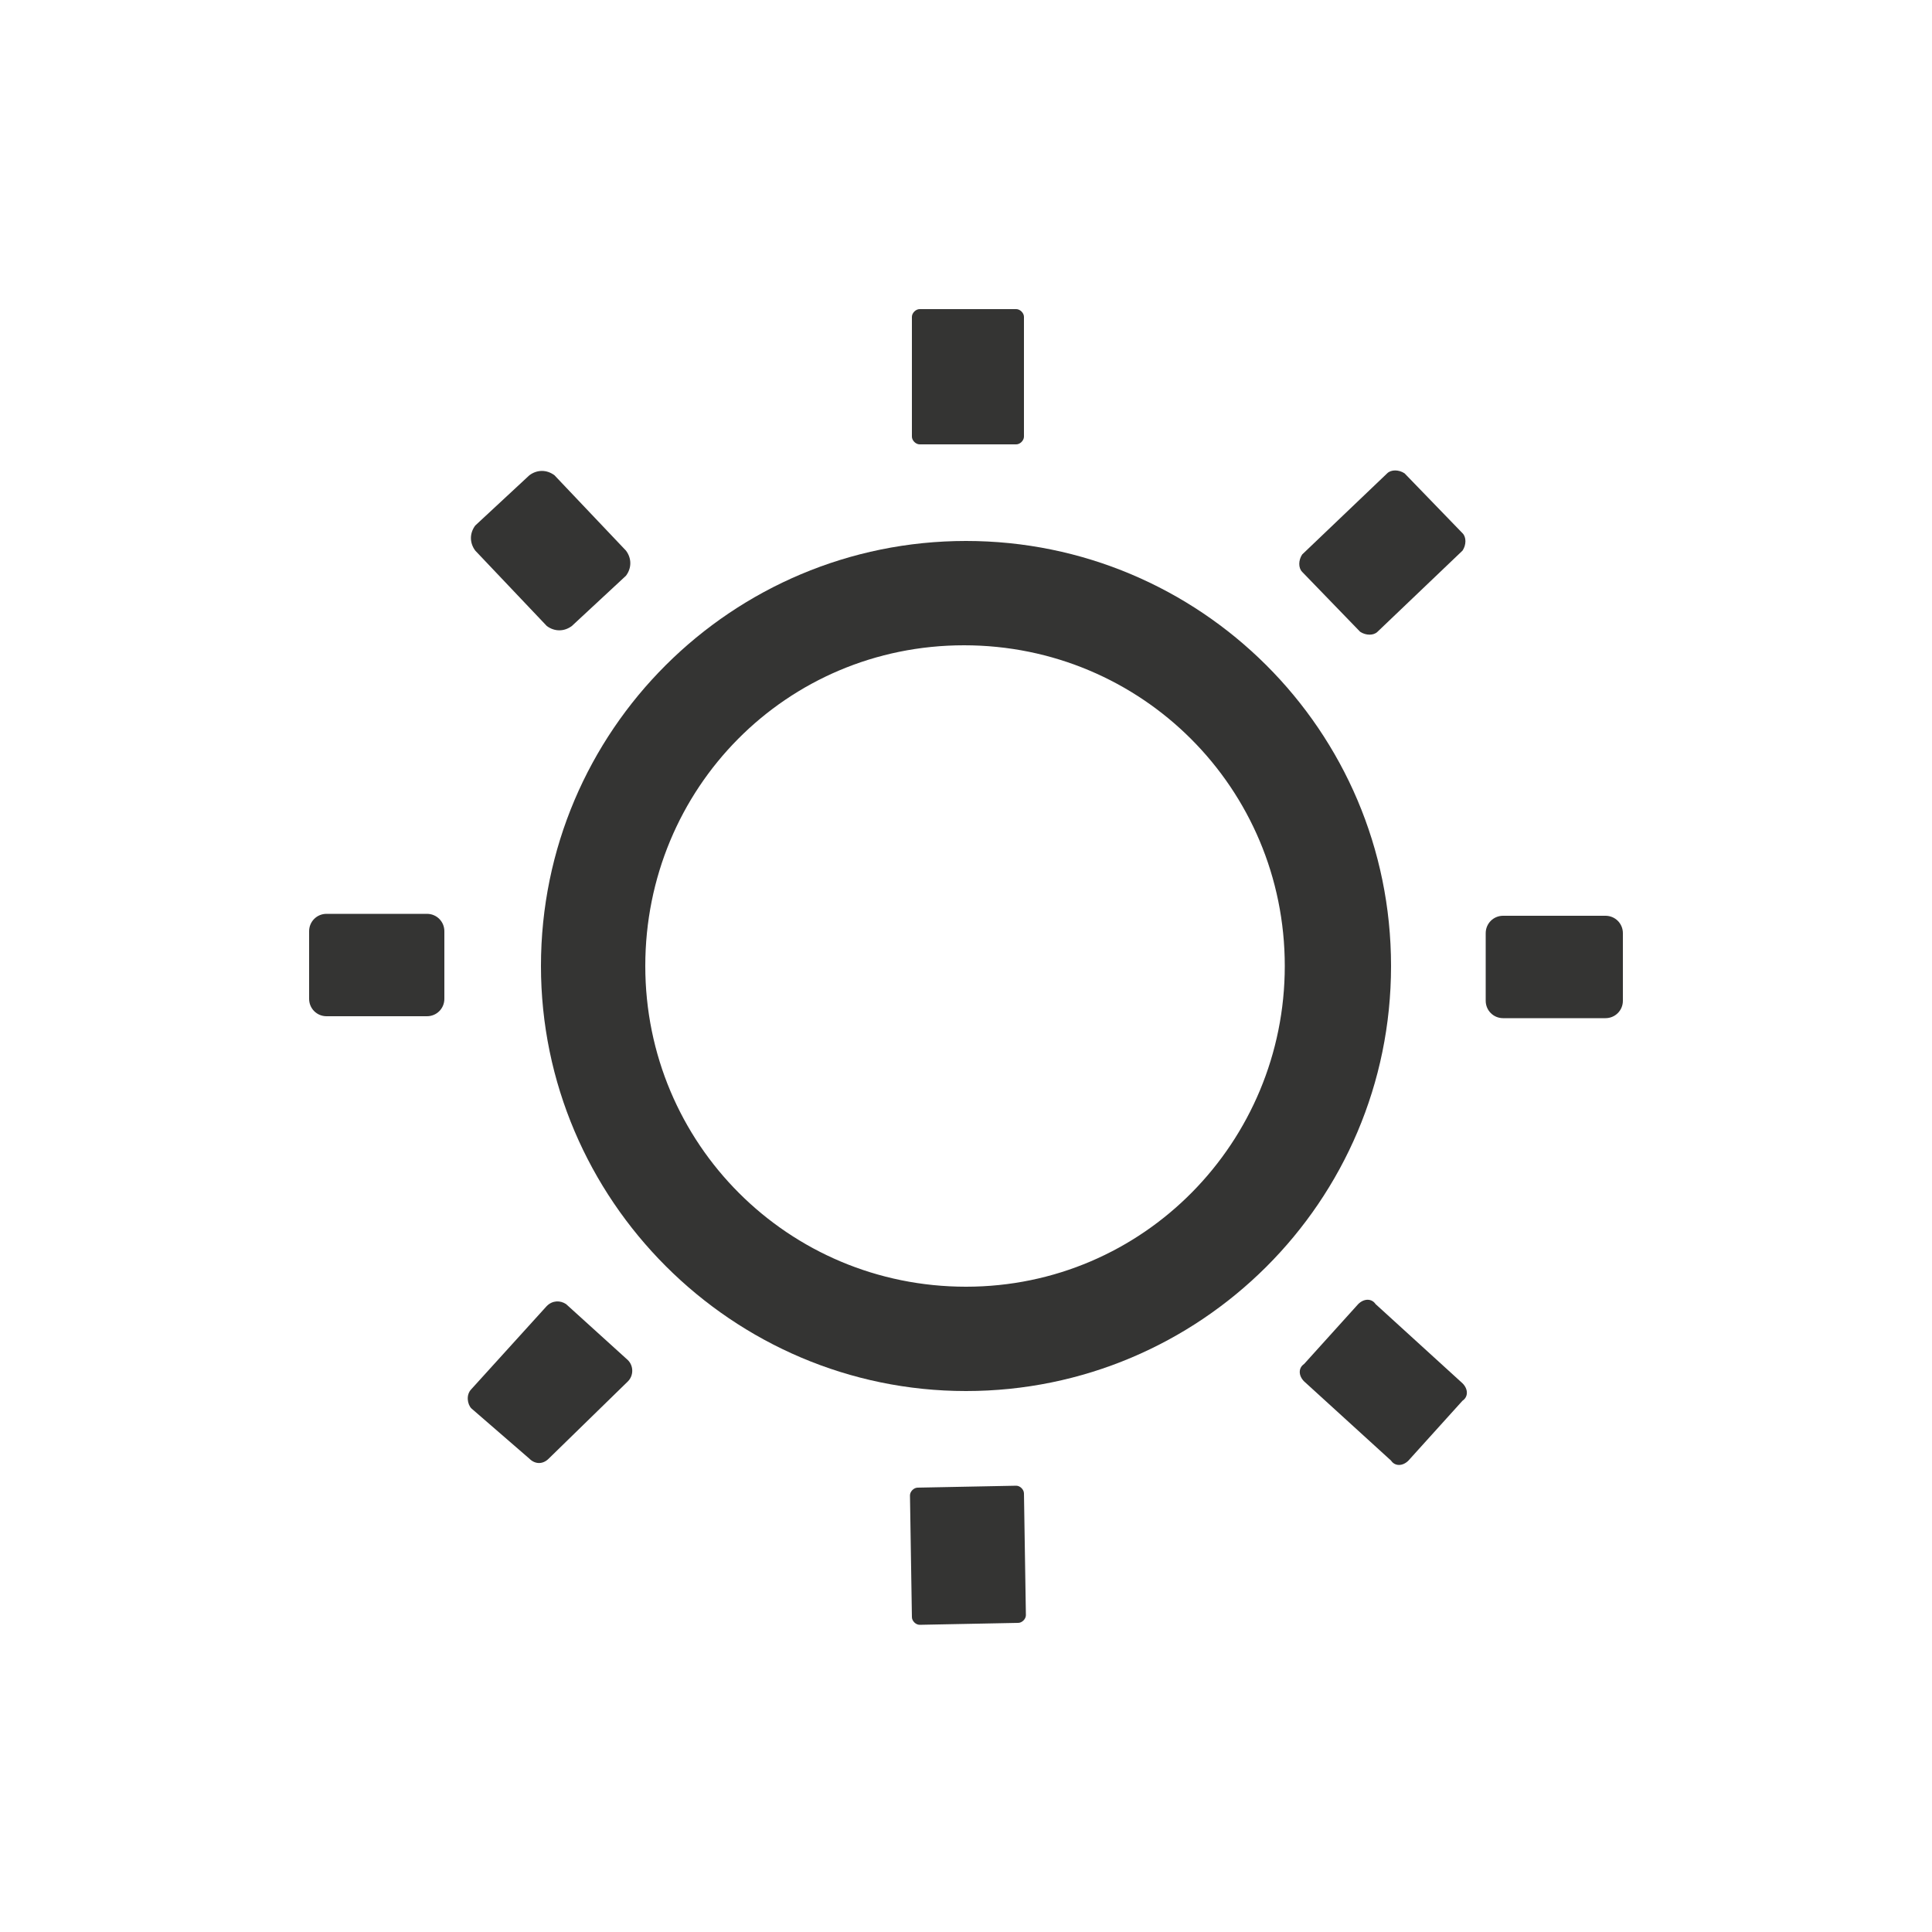 <?xml version="1.0" encoding="utf-8"?>
<!-- Generator: Adobe Illustrator 28.1.0, SVG Export Plug-In . SVG Version: 6.00 Build 0)  -->
<svg version="1.1"
	 id="svg2" xmlns:rdf="http://www.w3.org/1999/02/22-rdf-syntax-ns#" xmlns:cc="http://creativecommons.org/ns#" xmlns:dc="http://purl.org/dc/elements/1.1/" xmlns:svg="http://www.w3.org/2000/svg"
	 xmlns="http://www.w3.org/2000/svg" xmlns:xlink="http://www.w3.org/1999/xlink" x="0px" y="0px" viewBox="0 0 100 100"
	 style="enable-background:new 0 0 100 100;" xml:space="preserve">
<style type="text/css">
	.st0{fill:none;}
	.st1{fill:#343433;}
</style>
<g>
	<path id="path14" class="st0" d="M53.1,16.4c0-0.2-0.2-0.4-0.4-0.4h-5c-0.2,0-0.4,0.2-0.4,0.4v6.2c0,0.2,0.2,0.4,0.4,0.4h5
		c0.2,0,0.4-0.2,0.4-0.4V16.4"/>
	<path id="path32" class="st0" d="M28.6,24.5c-0.3-0.4-0.9-0.4-1.3,0l-2.8,2.6c-0.4,0.3-0.4,0.9,0,1.3l3.7,3.9
		c0.3,0.4,0.9,0.4,1.3,0l2.8-2.6c0.4-0.3,0.4-0.9,0-1.3L28.6,24.5"/>
	<path id="path34" class="st0" d="M72.7,24.5c-0.2-0.3-0.6-0.3-0.9,0l-4.4,4.2c-0.2,0.2-0.3,0.6,0,0.9l3,3.1c0.2,0.3,0.6,0.3,0.9,0
		l4.4-4.2c0.2-0.2,0.3-0.6,0-0.9L72.7,24.5"/>
	<path id="path36" class="st0" d="M72,50c0-12.2-9.9-22-22-22s-22,9.9-22,22c0,12.2,9.9,22,22,22S72,62.2,72,50"/>
	<path id="path38" class="st0" d="M23,48.2c0-0.5-0.4-0.9-0.9-0.9h-5.2c-0.5,0-0.9,0.4-0.9,0.9v3.5c0,0.5,0.4,0.9,0.9,0.9h5.2
		c0.5,0,0.9-0.4,0.9-0.9L23,48.2"/>
	<path id="path40" class="st0" d="M84,48.2c0-0.5-0.4-0.9-0.9-0.9h-5.3c-0.5,0-0.9,0.4-0.9,0.9v3.5c0,0.5,0.4,0.9,0.9,0.9h5.3
		c0.5,0,0.9-0.4,0.9-0.9V48.2"/>
	<path id="path42" class="st0" d="M24.4,71.9c-0.3,0.3-0.3,0.8,0.1,1.1l3,2.6c0.3,0.3,0.7,0.2,1,0l4.1-4c0.3-0.3,0.3-0.8,0-1.1
		l-3.2-2.9c-0.3-0.3-0.8-0.3-1,0.1L24.4,71.9"/>
	<path id="path44" class="st0" d="M75.7,72.4c0.3-0.3,0.2-0.7,0-0.9l-4.5-4.1c-0.3-0.2-0.7-0.2-0.9,0l-2.8,3.1
		c-0.3,0.3-0.2,0.7,0,0.9l4.5,4.1c0.3,0.2,0.7,0.2,0.9,0L75.7,72.4"/>
	<path id="path46" class="st0" d="M53,77.3c0-0.2-0.2-0.4-0.4-0.4L47.5,77c-0.2,0-0.4,0.2-0.4,0.4l0.1,6.3c0,0.2,0.2,0.4,0.4,0.4
		l5.1-0.1c0.2,0,0.4-0.2,0.4-0.4L53,77.3"/>
	<path id="path50" class="st0" d="M66.5,50c0-9.2-7.4-16.6-16.6-16.6S33.4,40.8,33.4,50S40.8,66.6,50,66.6S66.5,59.1,66.5,50"/>
	<path id="path54" class="st1" d="M53,22.6c0,0.2-0.2,0.4-0.4,0.4h-5c-0.2,0-0.4-0.2-0.4-0.4v-6.2c0-0.2,0.2-0.4,0.4-0.4h5
		c0.2,0,0.4,0.2,0.4,0.4V22.6"/>
	<path id="path72" class="st1" d="M32.4,28.5c0.3,0.4,0.3,0.9,0,1.3l-2.8,2.6c-0.4,0.3-0.9,0.3-1.3,0l-3.7-3.9
		c-0.3-0.4-0.3-0.9,0-1.3l2.8-2.6c0.4-0.3,0.9-0.3,1.3,0L32.4,28.5"/>
	<path id="path74" class="st1" d="M75.7,27.6c0.2,0.2,0.2,0.6,0,0.9l-4.4,4.2c-0.2,0.2-0.6,0.2-0.9,0l-3-3.1c-0.2-0.2-0.2-0.6,0-0.9
		l4.4-4.2c0.2-0.2,0.6-0.2,0.9,0L75.7,27.6"/>
	<path id="path76" class="st1" d="M72,50c0,12.2-9.9,22-22,22s-22-9.9-22-22c0-12.2,9.9-22,22-22S72,37.8,72,50 M66.5,50
		c0-9.2-7.4-16.6-16.6-16.6S33.4,40.8,33.4,50S40.8,66.6,50,66.6S66.5,59.1,66.5,50"/>
	<path id="path82" class="st1" d="M23,51.7c0,0.5-0.4,0.9-0.9,0.9h-5.2c-0.5,0-0.9-0.4-0.9-0.9v-3.5c0-0.5,0.4-0.9,0.9-0.9h5.2
		c0.5,0,0.9,0.4,0.9,0.9L23,51.7"/>
	<path id="path84" class="st1" d="M84,51.8c0,0.5-0.4,0.9-0.9,0.9h-5.3c-0.5,0-0.9-0.4-0.9-0.9v-3.5c0-0.5,0.4-0.9,0.9-0.9h5.3
		c0.5,0,0.9,0.4,0.9,0.9V51.8"/>
	<path id="path86" class="st1" d="M24.4,71.9l3.9-4.3c0.3-0.3,0.7-0.3,1-0.1l3.2,2.9c0.3,0.3,0.3,0.8,0,1.1l-4.1,4
		c-0.3,0.3-0.7,0.3-1,0l-3-2.6C24.2,72.7,24.1,72.2,24.4,71.9"/>
	<path id="path88" class="st1" d="M72.9,75.6c-0.3,0.3-0.7,0.3-0.9,0l-4.5-4.1c-0.3-0.3-0.3-0.7,0-0.9l2.8-3.1
		c0.3-0.3,0.7-0.3,0.9,0l4.5,4.1c0.3,0.3,0.3,0.7,0,0.9L72.9,75.6"/>
	<path id="path90" class="st1" d="M53.1,83.6c0,0.2-0.2,0.4-0.4,0.4l-5.1,0.1c-0.2,0-0.4-0.2-0.4-0.4l-0.1-6.3
		c0-0.2,0.2-0.4,0.4-0.4l5.1-0.1c0.2,0,0.4,0.2,0.4,0.4L53.1,83.6"/>
</g>
</svg>
